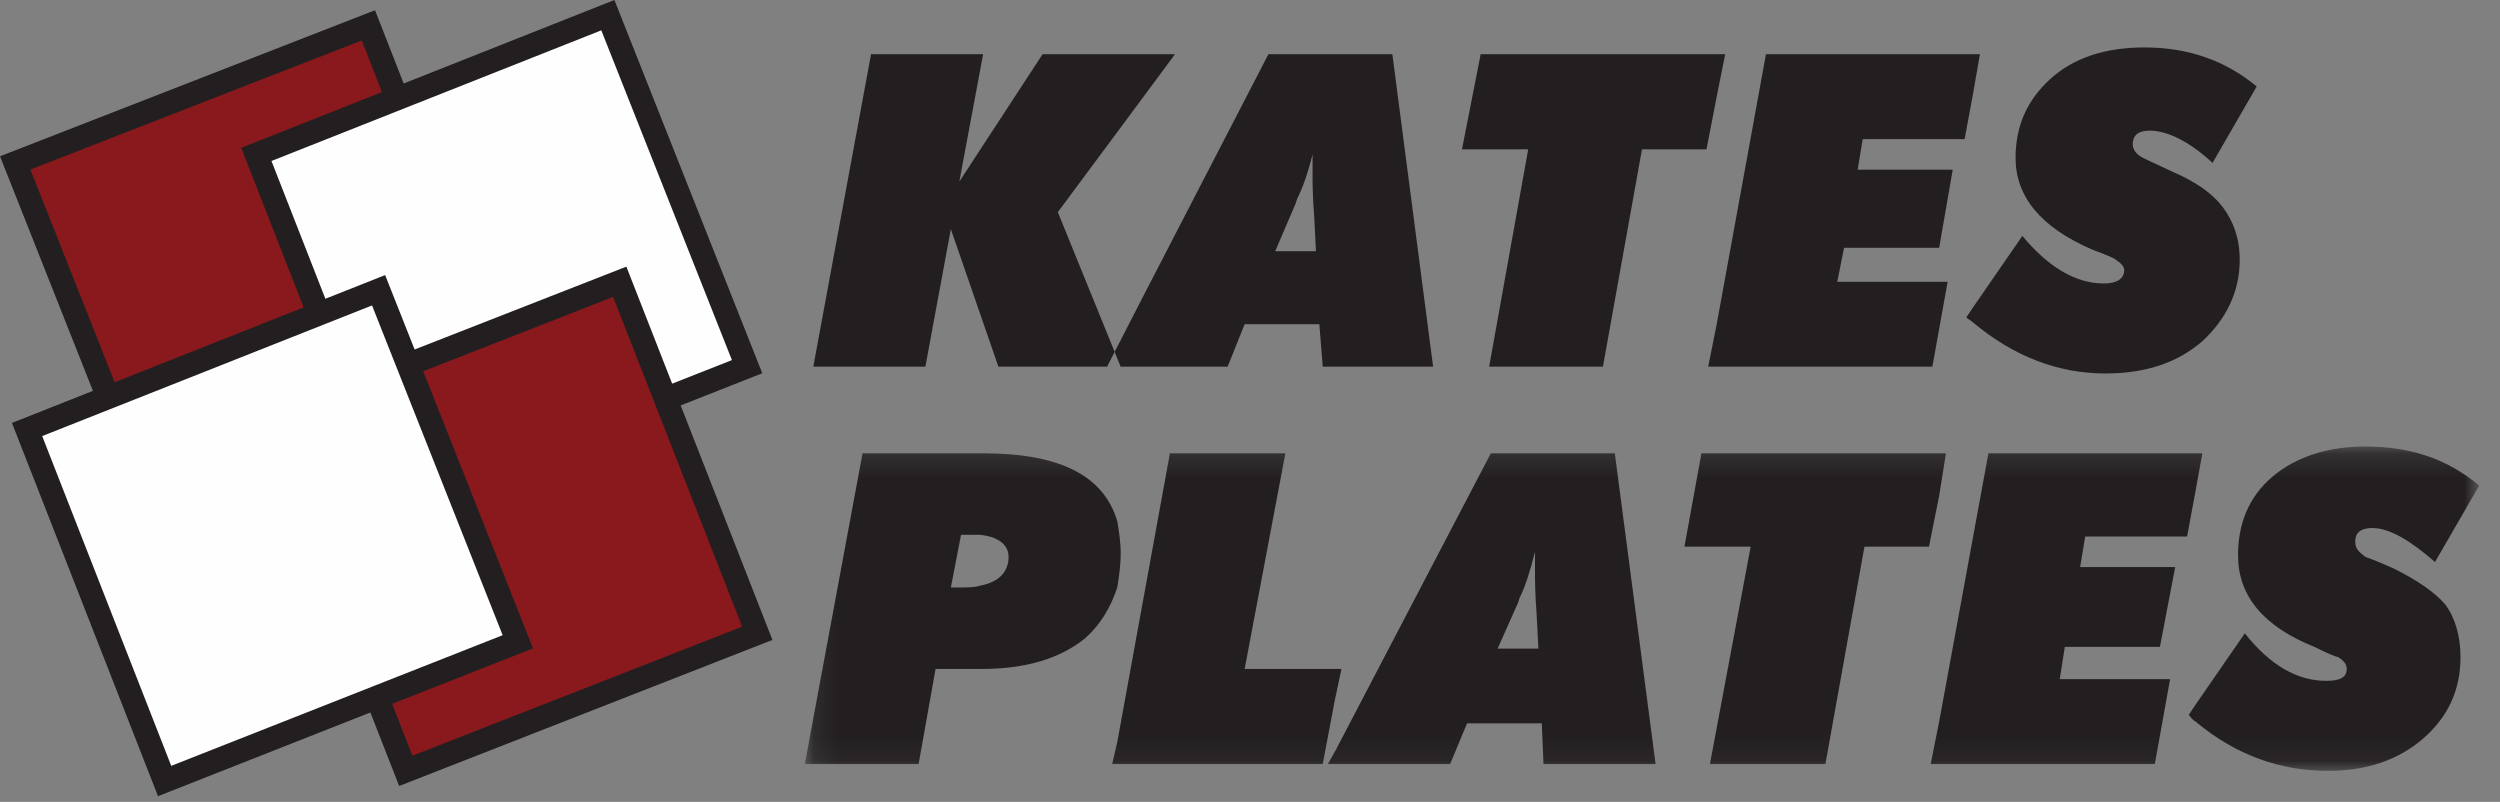 <?xml version="1.0" encoding="UTF-8"?>
<svg width="106px" height="34px" viewBox="0 0 106 34" version="1.1" xmlns="http://www.w3.org/2000/svg" xmlns:xlink="http://www.w3.org/1999/xlink">
    <rect x="0" y="0" width="106" height="34" fill="#808080" stroke="none"/>
    <!-- Generator: Sketch 53.1 (72631) - https://sketchapp.com -->
    <title>Kates-paltes-logo</title>
    <desc>Created with Sketch.</desc>
    <defs>
        <polygon id="path-1" points="0.124 0.173 71.116 0.173 71.116 13.925 0.124 13.925"></polygon>
    </defs>
    <g id="Symbols" stroke="none" stroke-width="1" fill="none" fill-rule="evenodd">
        <g id="Kates-pates-hederis-PE-2" transform="translate(-254, -19)">
            <g id="Perc-eko-hederis-PE-2">
                <g id="Kates-plates-logo" transform="translate(234, 0)">
                    <g transform="translate(20, 19)" id="Kates-paltes-logo">
                        <g>
                            <path d="M48.38,12.739 L46.94,15.547 L48.38,15.547 L48.38,12.739 Z M34.484,15.547 L36.932,2.299 L41.684,2.299 L40.676,7.699 L44.204,2.299 L48.38,2.299 L48.38,4.243 L44.852,8.995 L47.516,15.547 L42.332,15.547 L40.316,9.715 L39.236,15.547 L34.484,15.547 Z M54.932,2.299 L53.78,2.299 L48.38,12.739 L48.38,15.547 L52.052,15.547 L52.772,13.747 L54.932,13.747 L54.932,10.651 L54.068,10.651 L54.932,8.635 L54.932,2.299 Z M48.38,2.299 L49.82,2.299 L48.38,4.243 L48.38,2.299 Z M54.932,13.747 L54.932,10.651 L55.796,10.651 L55.724,9.211 C55.652,8.275 55.652,7.699 55.652,7.483 L55.652,6.547 C55.436,7.411 55.22,7.987 55.004,8.419 L54.932,8.635 L54.932,2.299 L59.036,2.299 L60.764,15.547 L56.084,15.547 L55.94,13.747 L54.932,13.747 Z M72.788,13.747 L72.428,15.547 L72.788,15.547 L72.788,13.747 Z M72.788,2.299 L72.788,4.099 L72.356,6.331 L69.62,6.331 L67.964,15.547 L63.14,15.547 L64.796,6.331 L61.988,6.331 L62.78,2.299 L72.788,2.299 Z M72.788,4.099 L73.148,2.299 L72.788,2.299 L72.788,4.099 Z M83.66,13.027 L83.372,13.459 C83.444,13.531 83.588,13.603 83.66,13.675 L83.66,13.027 Z M83.66,2.299 L83.66,3.955 L83.3,5.899 L78.98,5.899 L78.764,7.195 L82.796,7.195 L82.22,10.507 L78.188,10.507 L77.9,11.947 L82.58,11.947 L81.932,15.547 L72.788,15.547 L72.788,13.747 L74.876,2.299 L83.66,2.299 Z M83.66,3.955 L83.948,2.299 L83.66,2.299 L83.66,3.955 Z M83.66,13.675 L83.66,13.027 L85.748,10.003 C86.828,11.299 87.98,12.019 89.204,12.019 C89.78,12.019 90.068,11.803 90.068,11.443 C90.068,11.299 89.924,11.155 89.708,11.011 C89.636,10.939 89.276,10.795 88.7,10.579 C86.54,9.643 85.46,8.347 85.46,6.691 C85.46,5.323 85.964,4.243 86.9,3.379 C87.908,2.443 89.276,2.011 90.932,2.011 C92.804,2.011 94.388,2.587 95.684,3.667 L93.812,6.907 C92.804,5.971 91.868,5.539 91.148,5.539 C90.644,5.539 90.428,5.755 90.428,6.115 C90.428,6.331 90.572,6.547 90.86,6.691 C90.86,6.691 91.292,6.907 92.084,7.267 C93.092,7.699 93.812,8.203 94.244,8.779 C94.676,9.355 94.964,10.075 94.964,11.011 C94.964,12.379 94.388,13.531 93.38,14.467 C92.3,15.403 90.932,15.835 89.276,15.835 C87.26,15.835 85.388,15.115 83.66,13.675 L83.66,13.675 Z" id="Fill-1" fill="#231F20"></path>
                            <g id="Group-5" transform="translate(34, 18.759)">
                                <mask id="mask-2" fill="white">
                                    <use xlink:href="#path-1"></use>
                                </mask>
                                <g id="Clip-4"></g>
                                <path d="M0.124,13.637 L2.572,0.461 L7.54,0.461 L7.54,3.917 L6.965,3.917 L6.748,3.917 L6.316,6.149 L6.676,6.149 C7.037,6.149 7.324,6.149 7.54,6.077 L7.54,9.605 L5.668,9.605 L4.949,13.637 L0.124,13.637 Z M13.373,12.701 L13.373,13.637 L13.156,13.637 L13.373,12.701 Z M7.54,0.461 L7.684,0.461 C10.925,0.461 12.796,1.397 13.373,3.341 L13.373,6.149 C13.085,7.013 12.652,7.733 12.005,8.309 C10.925,9.173 9.485,9.605 7.612,9.605 L7.54,9.605 L7.54,6.077 C8.332,5.933 8.764,5.501 8.764,4.853 C8.764,4.349 8.332,3.989 7.54,3.917 L7.54,0.461 Z M22.588,13.133 L22.588,13.637 L22.3,13.637 L22.588,13.133 Z M22.588,9.605 L18.773,9.605 L20.5,0.461 L15.604,0.461 L13.373,12.701 L13.373,13.637 L22.084,13.637 L22.588,10.973 L22.588,9.605 Z M13.373,3.341 C13.444,3.773 13.517,4.205 13.517,4.709 C13.517,5.213 13.444,5.717 13.373,6.149 L13.373,3.341 Z M22.588,10.973 L22.877,9.605 L22.588,9.605 L22.588,10.973 Z M30.364,0.461 L30.364,6.797 L29.5,8.741 L30.364,8.741 L30.364,11.909 L28.204,11.909 L27.485,13.637 L22.588,13.637 L22.588,13.133 L29.212,0.461 L30.364,0.461 Z M30.364,11.909 L30.364,8.741 L31.229,8.741 L31.157,7.373 C31.084,6.365 31.084,5.789 31.084,5.573 L31.084,4.637 C30.869,5.501 30.652,6.149 30.436,6.581 L30.364,6.797 L30.364,0.461 L34.468,0.461 L36.197,13.637 L31.445,13.637 L31.372,11.909 L30.364,11.909 Z M48.221,11.837 L47.861,13.637 L48.221,13.637 L48.221,11.837 Z M48.221,0.461 L48.221,2.261 L47.788,4.421 L45.053,4.421 L43.397,13.637 L38.501,13.637 L40.228,4.421 L37.42,4.421 L38.141,0.461 L48.221,0.461 Z M48.221,2.261 L48.508,0.461 L48.221,0.461 L48.221,2.261 Z M59.093,11.117 L58.804,11.549 C58.877,11.621 58.949,11.765 59.093,11.837 L59.093,11.117 Z M59.093,0.461 L59.093,2.045 L58.733,3.989 L54.413,3.989 L54.197,5.285 L58.228,5.285 L57.581,8.669 L53.548,8.669 L53.333,10.037 L58.013,10.037 L57.364,13.637 L48.221,13.637 L48.221,11.837 L50.309,0.461 L59.093,0.461 Z M59.093,2.045 L59.38,0.461 L59.093,0.461 L59.093,2.045 Z M59.093,11.837 L59.093,11.117 L61.181,8.093 C62.261,9.461 63.413,10.109 64.636,10.109 C65.213,10.109 65.501,9.965 65.501,9.605 C65.501,9.389 65.356,9.245 65.141,9.101 C65.069,9.101 64.709,8.957 64.132,8.669 C61.972,7.805 60.892,6.509 60.892,4.781 C60.892,3.485 61.325,2.333 62.333,1.469 C63.34,0.605 64.709,0.173 66.293,0.173 C68.165,0.173 69.749,0.677 71.117,1.829 L69.245,5.069 C68.165,4.133 67.3,3.629 66.581,3.629 C66.076,3.629 65.861,3.845 65.861,4.205 C65.861,4.493 66.004,4.637 66.293,4.853 C66.293,4.853 66.725,4.997 67.516,5.357 C68.525,5.861 69.245,6.365 69.677,6.869 C70.109,7.445 70.325,8.237 70.325,9.101 C70.325,10.469 69.82,11.621 68.74,12.557 C67.66,13.493 66.293,13.925 64.709,13.925 C62.693,13.925 60.821,13.277 59.093,11.837 L59.093,11.837 Z" id="Fill-3" fill="#231F20" mask="url(#mask-2)"></path>
                            </g>
                            <polygon id="Fill-6" fill="#89191C" points="6.548 21.811 0.644 6.907 15.62 1.075 21.452 15.979"></polygon>
                            <polygon id="Stroke-8" stroke="#231F20" stroke-width="0.991" points="6.548 21.811 0.644 6.907 15.62 1.075 21.452 15.979"></polygon>
                            <polygon id="Fill-10" fill="#FEFEFE" points="10.869 6.547 25.773 0.643 31.677 15.547 16.701 21.451"></polygon>
                            <polygon id="Stroke-12" stroke="#231F20" stroke-width="0.991" points="10.869 6.547 25.773 0.643 31.677 15.547 16.701 21.451"></polygon>
                            <polygon id="Fill-14" fill="#89191C" points="17.205 32.684 11.373 17.779 26.277 11.947 32.109 26.852"></polygon>
                            <polygon id="Stroke-16" stroke="#231F20" stroke-width="0.991" points="17.205 32.684 11.373 17.779 26.277 11.947 32.109 26.852"></polygon>
                            <polygon id="Fill-18" fill="#FEFEFE" points="1.148 18.211 16.052 12.307 21.956 27.211 6.98 33.115"></polygon>
                            <polygon id="Stroke-20" stroke="#231F20" stroke-width="0.991" points="1.148 18.211 16.052 12.307 21.956 27.211 6.98 33.115"></polygon>
                        </g>
                    </g>
                </g>
            </g>
        </g>
    </g>
</svg>